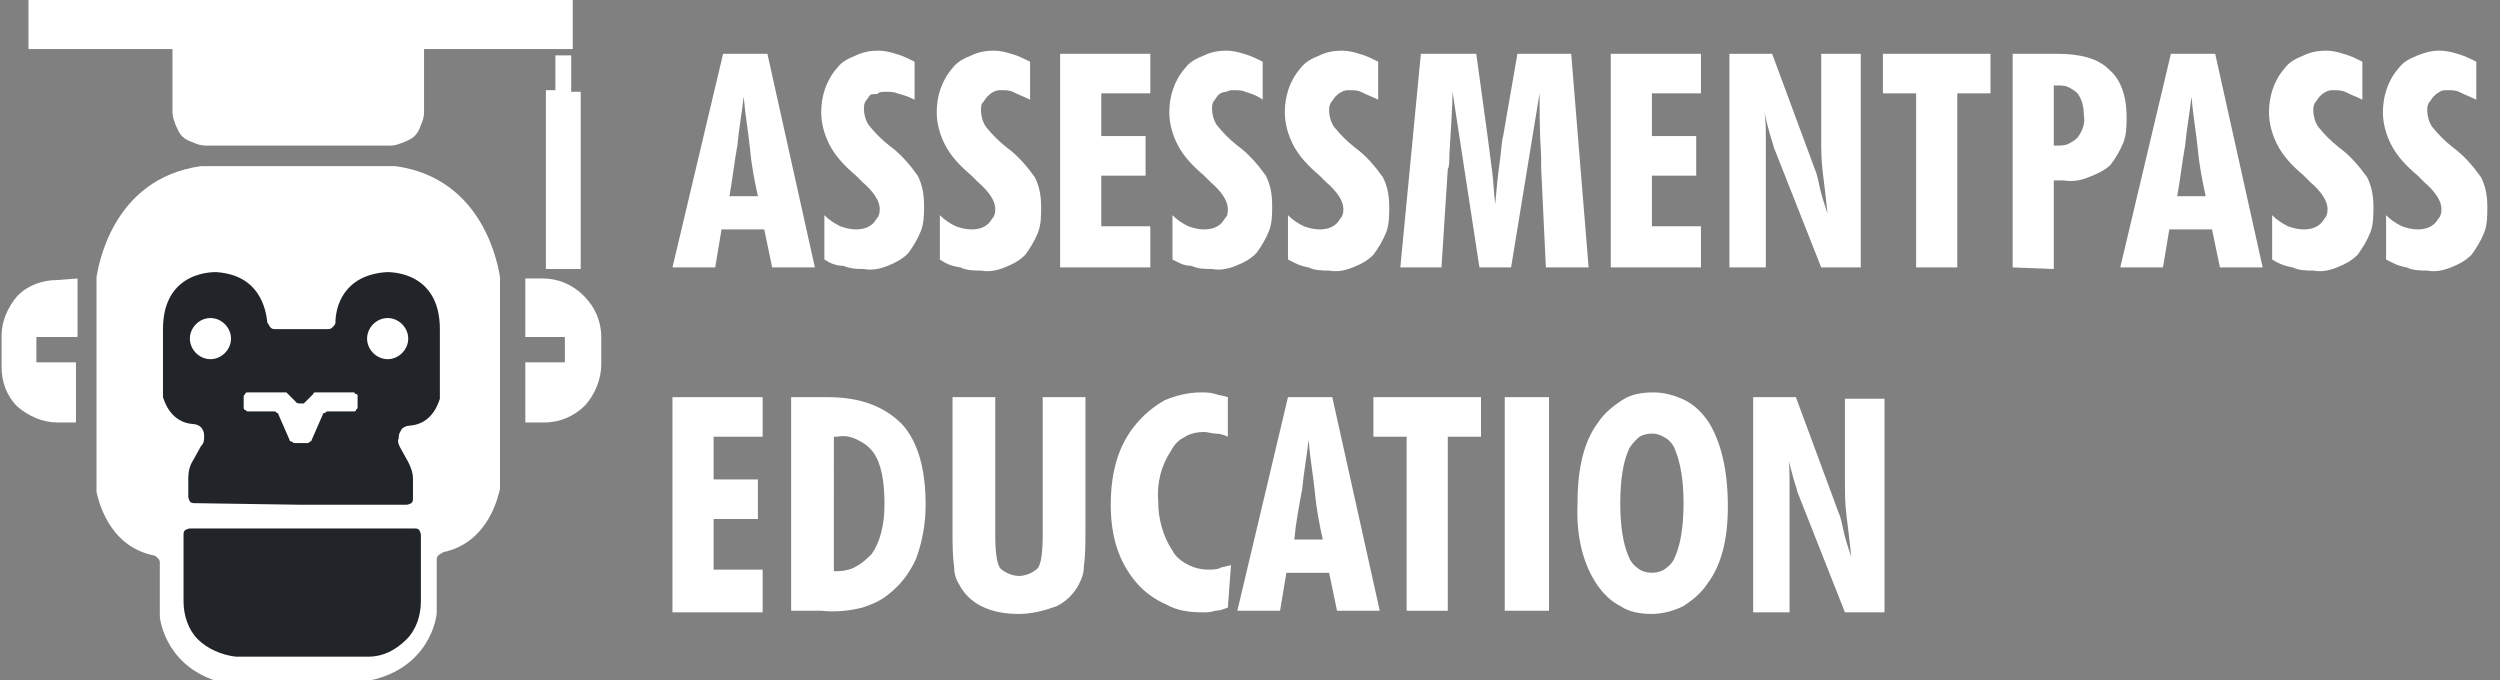 <?xml version="1.0" encoding="utf-8"?>
<!-- Generator: Adobe Illustrator 26.0.2, SVG Export Plug-In . SVG Version: 6.00 Build 0)  -->
<svg version="1.1" id="Layer_1" xmlns="http://www.w3.org/2000/svg" xmlns:xlink="http://www.w3.org/1999/xlink" x="0px" y="0px"
	 viewBox="0 0 158 43" style="enable-background:new 0 0 158 43;" xml:space="preserve">
<rect x="0" y="0" width="158" height="43" fill="#808080" stroke="none"/>
<style type="text/css">
	.st0{clip-path:url(#SVGID_00000072984532970326850020000015365488665400953500_);}
	.st1{fill:#FFFFFF;}
	.st2{fill:#212529;}
</style>
<g>
	<g>
		<g>
			<defs>
				<rect id="SVGID_1_" width="158" height="43"/>
			</defs>
			<clipPath id="SVGID_00000176760518341997000690000000041141525311805616_">
				<use xlink:href="#SVGID_1_"  style="overflow:visible;"/>
			</clipPath>
			<g style="clip-path:url(#SVGID_00000176760518341997000690000000041141525311805616_);">
				<path class="st1" d="M1.8,0v3.1h9.1v4c0,0.3,0.1,0.5,0.2,0.8c0.1,0.2,0.2,0.5,0.4,0.7c0.2,0.2,0.4,0.3,0.7,0.4
					c0.2,0.1,0.5,0.2,0.8,0.2h11.7c0.3,0,0.5-0.1,0.8-0.2c0.2-0.1,0.5-0.2,0.7-0.4s0.3-0.4,0.4-0.7c0.1-0.2,0.2-0.5,0.2-0.8v-4h9.4
					V0H1.8z"/>
				<path class="st1" d="M4.9,17.6v3.7H2.3v1.6h2.5v3.8H3.6c-0.9,0-1.8-0.4-2.5-1c-0.7-0.7-1-1.6-1-2.5v-2c0-0.9,0.4-1.8,1-2.5
					c0.7-0.7,1.6-1,2.5-1L4.9,17.6z"/>
				<path class="st1" d="M33.2,17.6v3.7h2.5v1.6h-2.5v3.8h1.2c1,0,1.9-0.4,2.6-1.1c0.6-0.7,1-1.6,1-2.6v-1.7c0-1-0.4-1.9-1.1-2.6
					s-1.6-1.1-2.6-1.1L33.2,17.6z"/>
				<path class="st1" d="M23.4,43c3.7-0.8,4.2-3.9,4.2-4.3c0,0,0,0,0-0.1v-3.2c0-0.1,0-0.2,0.1-0.3s0.2-0.1,0.3-0.2
					c2.9-0.6,3.5-3.6,3.6-4v-0.1V17.6c0,0,0,0,0-0.1c-0.1-0.5-0.9-6.2-6.6-7H12.7c-5.7,0.8-6.5,6.5-6.6,7c0,0,0,0,0,0.1V31v0.1
					c0.1,0.4,0.7,3.4,3.6,4c0.1,0,0.2,0.1,0.3,0.2c0.1,0.1,0.1,0.2,0.1,0.3v3.2c0,0,0,0,0,0.1c0,0.4,0.5,3.5,4.2,4.3h0.1h8.8
					L23.4,43z"/>
				<path class="st2" d="M19,31.9h6.7c0.1,0,0.3-0.1,0.3-0.1c0.1-0.1,0.1-0.2,0.1-0.3v-1.2c0-0.4-0.1-0.7-0.3-1.1l-0.5-0.9
					c-0.1-0.2-0.2-0.4-0.1-0.6v-0.1c0-0.2,0.1-0.3,0.2-0.5c0.1-0.1,0.3-0.2,0.5-0.2c1.4-0.1,1.8-1.4,1.9-1.7v-0.1v-4.3
					c0-3.8-3.4-3.6-3.4-3.6c-2.7,0.2-3.2,2.2-3.2,3.2c0,0.1-0.1,0.2-0.2,0.3c-0.1,0.1-0.2,0.1-0.3,0.1h-3.3c-0.1,0-0.2,0-0.3-0.1
					c-0.1-0.1-0.1-0.2-0.2-0.3c-0.1-0.9-0.5-3-3.2-3.2c0,0-3.4-0.2-3.4,3.6V25v0.1c0.1,0.3,0.5,1.6,1.9,1.7c0.2,0,0.4,0.1,0.5,0.2
					s0.2,0.3,0.2,0.5v0.1c0,0.2,0,0.4-0.2,0.6l-0.5,0.9c-0.2,0.3-0.3,0.7-0.3,1.1v1.2c0,0.1,0.1,0.3,0.1,0.3
					c0.1,0.1,0.2,0.1,0.3,0.1L19,31.9z"/>
				<path class="st2" d="M12,33.4c-0.1,0-0.3,0.1-0.3,0.1c-0.1,0.1-0.1,0.2-0.1,0.3V38c0,0.9,0.3,1.8,0.9,2.4c0.6,0.6,1.5,1,2.4,1.1
					h8.4c0.9,0,1.7-0.4,2.4-1.1c0.6-0.6,0.9-1.5,0.9-2.4v-4.2c0-0.1-0.1-0.3-0.1-0.3c-0.1-0.1-0.2-0.1-0.3-0.1H12z"/>
				<path class="st1" d="M35.1,3.5v2.2h-0.6V17h2.2V5.8h-0.6V3.5H35.1z"/>
				<path class="st1" d="M13.3,22.7c0.7,0,1.3-0.6,1.3-1.3s-0.6-1.3-1.3-1.3S12,20.7,12,21.4S12.6,22.7,13.3,22.7z"/>
				<path class="st1" d="M24.5,22.7c0.7,0,1.3-0.6,1.3-1.3s-0.6-1.3-1.3-1.3c-0.7,0-1.3,0.6-1.3,1.3S23.8,22.7,24.5,22.7z"/>
				<path class="st1" d="M18.7,25.4l-0.5-0.5l-0.1-0.1H18h-2.3c-0.1,0-0.2,0-0.2,0.1c-0.1,0.1-0.1,0.1-0.1,0.2v0.6
					c0,0.1,0,0.2,0.1,0.2c0.1,0.1,0.1,0.1,0.2,0.1h1.6c0.1,0,0.1,0,0.2,0.1c0.1,0,0.1,0.1,0.1,0.1l0.7,1.6c0,0.1,0.1,0.1,0.1,0.1
					c0.1,0,0.1,0.1,0.2,0.1h0.8c0.1,0,0.1,0,0.2-0.1c0.1,0,0.1-0.1,0.1-0.1l0.7-1.6c0-0.1,0.1-0.1,0.1-0.1c0.1,0,0.1-0.1,0.2-0.1
					h1.6h0.1c0,0,0.1,0,0.1-0.1l0.1-0.1v-0.1v-0.6V25c0,0,0-0.1-0.1-0.1s-0.1-0.1-0.1-0.1h-0.1H20h-0.1c0,0-0.1,0-0.1,0.1l-0.5,0.5
					l-0.1,0.1h-0.1H19C18.7,25.5,18.7,25.4,18.7,25.4z"/>
				<path class="st1" d="M42.5,16.9l3.2-13.5h2.8l3,13.5h-2.7l-0.5-2.4h-2.7l-0.4,2.4H42.5z M46.1,12.4h1.8c-0.2-0.9-0.4-1.9-0.5-3
					c-0.1-1-0.3-2.1-0.4-3.3c-0.1,1-0.3,2-0.4,3.1C46.4,10.3,46.3,11.3,46.1,12.4z"/>
				<path class="st1" d="M52.1,16.4v-2.8c0.3,0.3,0.6,0.5,1,0.7c0.3,0.1,0.6,0.2,1,0.2s0.8-0.1,1.1-0.4c0.1-0.1,0.2-0.3,0.3-0.4
					c0.1-0.2,0.1-0.4,0.1-0.5c0-0.5-0.4-1.1-1.1-1.7c-0.2-0.2-0.3-0.3-0.4-0.4c-0.7-0.6-1.3-1.2-1.7-2c-0.3-0.6-0.5-1.3-0.5-2
					c0-1,0.3-2,1-2.8c0.3-0.4,0.7-0.6,1.2-0.8c0.4-0.2,0.9-0.3,1.4-0.3c0.4,0,0.8,0.1,1.1,0.2c0.4,0.1,0.8,0.3,1.2,0.5v2.4
					c-0.4-0.2-0.7-0.3-1.1-0.4c-0.2-0.1-0.5-0.1-0.7-0.1s-0.4,0-0.5,0.1S55.1,5.9,55,6s-0.2,0.3-0.3,0.4c-0.1,0.2-0.1,0.3-0.1,0.5
					c0,0.3,0.1,0.7,0.3,1c0.4,0.5,0.8,0.9,1.3,1.3c0.7,0.5,1.3,1.2,1.8,1.9c0.3,0.6,0.4,1.2,0.4,1.9c0,0.5,0,1.1-0.2,1.6
					s-0.5,1-0.8,1.4c-0.4,0.4-0.8,0.6-1.3,0.8s-1,0.3-1.5,0.2c-0.4,0-0.8,0-1.3-0.2C52.8,16.8,52.4,16.6,52.1,16.4z"/>
				<path class="st1" d="M59.4,16.4v-2.8c0.3,0.3,0.6,0.5,1,0.7c0.3,0.1,0.6,0.2,1,0.2s0.8-0.1,1.1-0.4c0.1-0.1,0.2-0.3,0.3-0.4
					c0.1-0.2,0.1-0.4,0.1-0.5c0-0.5-0.4-1.1-1.1-1.7c-0.2-0.2-0.3-0.3-0.4-0.4c-0.7-0.6-1.3-1.2-1.7-2c-0.3-0.6-0.5-1.3-0.5-2
					c0-1,0.3-2,1-2.8c0.3-0.4,0.7-0.6,1.2-0.8c0.4-0.2,0.9-0.3,1.4-0.3c0.4,0,0.8,0.1,1.1,0.2c0.4,0.1,0.8,0.3,1.2,0.5v2.4
					C64.7,6.1,64.4,6,64,5.8c-0.2-0.1-0.5-0.1-0.7-0.1s-0.3,0-0.5,0.1S62.5,6,62.4,6.1s-0.2,0.3-0.3,0.4S62,6.8,62,7
					c0,0.3,0.1,0.7,0.3,1c0.4,0.5,0.8,0.9,1.3,1.3c0.7,0.5,1.3,1.2,1.8,1.9c0.3,0.6,0.4,1.2,0.4,1.9c0,0.5,0,1.1-0.2,1.6
					s-0.5,1-0.8,1.4c-0.4,0.4-0.8,0.6-1.3,0.8c-0.5,0.2-1,0.3-1.5,0.2c-0.4,0-0.9,0-1.3-0.2C60,16.8,59.7,16.6,59.4,16.4z"/>
				<path class="st1" d="M67,16.9V3.4h5.7v2.5h-3.1v2.7h2.8v2.5h-2.8v3.2h3.1v2.6H67z"/>
				<path class="st1" d="M74.1,16.4v-2.8c0.3,0.3,0.6,0.5,1,0.7c0.3,0.1,0.6,0.2,1,0.2s0.8-0.1,1.1-0.4c0.1-0.1,0.2-0.3,0.3-0.4
					s0.1-0.4,0.1-0.5c0-0.5-0.4-1.1-1.1-1.7c-0.2-0.2-0.3-0.3-0.4-0.4c-0.7-0.6-1.3-1.2-1.7-2c-0.3-0.6-0.5-1.3-0.5-2
					c0-1,0.3-2,1-2.8c0.3-0.4,0.7-0.6,1.2-0.8c0.4-0.2,0.9-0.3,1.4-0.3c0.4,0,0.8,0.1,1.1,0.2c0.4,0.1,0.8,0.3,1.2,0.5v2.4
					C79.4,6,79,5.9,78.7,5.8c-0.2-0.1-0.5-0.1-0.7-0.1s-0.3,0-0.5,0.1c-0.2,0-0.4,0.1-0.5,0.2s-0.2,0.3-0.3,0.4
					c-0.1,0.2-0.1,0.3-0.1,0.5c0,0.3,0.1,0.7,0.3,1c0.4,0.5,0.8,0.9,1.3,1.3c0.7,0.5,1.3,1.2,1.8,1.9c0.3,0.6,0.4,1.2,0.4,1.9
					c0,0.5,0,1.1-0.2,1.6s-0.5,1-0.8,1.4c-0.4,0.4-0.8,0.6-1.3,0.8s-1,0.3-1.5,0.2c-0.4,0-0.9,0-1.3-0.2
					C74.8,16.8,74.5,16.6,74.1,16.4z"/>
				<path class="st1" d="M81.4,16.4v-2.8c0.3,0.3,0.6,0.5,1,0.7c0.3,0.1,0.6,0.2,1,0.2s0.8-0.1,1.1-0.4c0.1-0.1,0.2-0.3,0.3-0.4
					c0.1-0.2,0.1-0.4,0.1-0.5c0-0.5-0.4-1.1-1.1-1.7c-0.2-0.2-0.3-0.3-0.4-0.4c-0.7-0.6-1.3-1.2-1.7-2c-0.3-0.6-0.5-1.3-0.5-2
					c0-1,0.3-2,1-2.8c0.3-0.4,0.7-0.6,1.2-0.8c0.4-0.2,0.9-0.3,1.4-0.3c0.4,0,0.8,0.1,1.1,0.2c0.4,0.1,0.8,0.3,1.2,0.5v2.4
					C86.7,6.1,86.4,6,86,5.8c-0.2-0.1-0.5-0.1-0.7-0.1s-0.3,0-0.5,0.1S84.5,6,84.4,6.1s-0.2,0.3-0.3,0.4C84,6.7,84,6.8,84,7
					c0,0.3,0.1,0.7,0.3,1c0.4,0.5,0.8,0.9,1.3,1.3c0.7,0.5,1.3,1.2,1.8,1.9c0.3,0.6,0.4,1.2,0.4,1.9c0,0.5,0,1.1-0.2,1.6
					s-0.5,1-0.8,1.4c-0.4,0.4-0.8,0.6-1.3,0.8c-0.5,0.2-1,0.3-1.5,0.2c-0.4,0-0.9,0-1.3-0.2C82.1,16.8,81.8,16.6,81.4,16.4z"/>
				<path class="st1" d="M88.5,16.9l1.3-13.5h3.5L94,8.5c0.1,0.8,0.2,1.5,0.3,2.3c0.1,0.7,0.1,1.4,0.2,2.1c0.1-1.2,0.2-2.1,0.3-2.8
					c0.1-0.7,0.1-1.2,0.2-1.5l0.9-5.2h3.4l1.1,13.5h-2.7l-0.3-6.3V9.9c-0.1-1.6-0.1-3-0.1-4l-1.8,11h-2L91.8,5.8
					c0,0.9-0.1,2.2-0.2,4c0,0.4,0,0.7-0.1,0.9l-0.4,6.2H88.5z"/>
				<path class="st1" d="M101.8,16.9V3.4h5.7v2.5h-3.1v2.7h2.8v2.5h-2.8v3.2h3.1v2.6H101.8z"/>
				<path class="st1" d="M109.3,16.9V3.4h2.7l2.7,7.3c0.1,0.2,0.2,0.6,0.3,1.1c0.1,0.5,0.3,1.1,0.5,1.7c-0.1-1-0.2-1.8-0.3-2.6
					c-0.1-0.8-0.1-1.5-0.1-2.2V3.4h2.5v13.5h-2.5l-3-7.6c0-0.1-0.2-0.6-0.4-1.4L111.5,7c0.1,0.5,0.1,1.1,0.1,1.8s0,1.4,0,2.4v5.7
					L109.3,16.9z"/>
				<path class="st1" d="M121.1,16.9v-11H119V3.4h6.8v2.5h-2.1v11H121.1z"/>
				<path class="st1" d="M127.2,16.9V3.4h2.8c1.5,0,2.6,0.3,3.3,1c0.7,0.6,1.1,1.6,1.1,3c0,0.5,0,1.1-0.2,1.6s-0.5,1-0.8,1.4
					c-0.4,0.4-0.9,0.6-1.4,0.8s-1,0.3-1.6,0.2H130c-0.1,0-0.2,0-0.2,0V17L127.2,16.9z M129.8,9.2h0.1h0.1c0.2,0,0.5,0,0.7-0.1
					s0.4-0.2,0.6-0.4c0.3-0.4,0.5-0.9,0.4-1.4c0-0.5-0.1-1-0.4-1.4c-0.2-0.2-0.4-0.3-0.6-0.4c-0.2-0.1-0.5-0.1-0.7-0.1h-0.1h-0.1
					V9.2z"/>
				<path class="st1" d="M134,16.9l3.2-13.5h2.8l3,13.5h-2.7l-0.5-2.4h-2.7l-0.4,2.4H134z M137.6,12.4h1.8c-0.2-0.9-0.4-1.9-0.5-3
					c-0.1-1-0.3-2.1-0.4-3.3c-0.1,1-0.3,2-0.4,3.1C137.9,10.3,137.8,11.3,137.6,12.4z"/>
				<path class="st1" d="M143.6,16.4v-2.8c0.3,0.3,0.6,0.5,1,0.7c0.3,0.1,0.6,0.2,1,0.2s0.8-0.1,1.1-0.4c0.1-0.1,0.2-0.3,0.3-0.4
					c0.1-0.2,0.1-0.4,0.1-0.5c0-0.5-0.4-1.1-1.1-1.7c-0.2-0.2-0.3-0.3-0.4-0.4c-0.7-0.6-1.3-1.2-1.7-2c-0.3-0.6-0.5-1.3-0.5-2
					c0-1,0.3-2,1-2.8c0.3-0.4,0.7-0.6,1.2-0.8c0.4-0.2,0.9-0.3,1.4-0.3c0.4,0,0.8,0.1,1.1,0.2c0.4,0.1,0.8,0.3,1.2,0.5v2.4
					c-0.4-0.2-0.7-0.3-1.1-0.5c-0.2-0.1-0.5-0.1-0.7-0.1s-0.3,0-0.5,0.1s-0.3,0.2-0.4,0.3c-0.1,0.1-0.2,0.3-0.3,0.4
					c-0.1,0.2-0.1,0.3-0.1,0.5c0,0.3,0.1,0.7,0.3,1c0.4,0.5,0.8,0.9,1.3,1.3c0.7,0.5,1.3,1.2,1.8,1.9c0.3,0.6,0.4,1.2,0.4,1.9
					c0,0.5,0,1.1-0.2,1.6s-0.5,1-0.8,1.4c-0.4,0.4-0.8,0.6-1.3,0.8c-0.5,0.2-1,0.3-1.5,0.2c-0.4,0-0.9,0-1.3-0.2
					C144.3,16.8,143.9,16.6,143.6,16.4z"/>
				<path class="st1" d="M150.8,16.4v-2.8c0.3,0.3,0.6,0.5,1,0.7c0.3,0.1,0.6,0.2,1,0.2s0.8-0.1,1.1-0.4c0.1-0.1,0.2-0.3,0.3-0.4
					c0.1-0.2,0.1-0.4,0.1-0.5c0-0.5-0.4-1.1-1.1-1.7c-0.2-0.2-0.3-0.3-0.4-0.4c-0.7-0.6-1.3-1.2-1.7-2c-0.3-0.6-0.5-1.3-0.5-2
					c0-1,0.3-2,1-2.8c0.3-0.4,0.7-0.6,1.2-0.8s0.9-0.3,1.4-0.3c0.4,0,0.8,0.1,1.1,0.2c0.4,0.1,0.8,0.3,1.2,0.5v2.4
					c-0.4-0.2-0.7-0.3-1.1-0.5c-0.2-0.1-0.5-0.1-0.7-0.1s-0.4,0-0.5,0.1c-0.2,0.1-0.3,0.2-0.4,0.3c-0.1,0.1-0.2,0.3-0.3,0.4
					c-0.1,0.2-0.1,0.3-0.1,0.5c0,0.3,0.1,0.7,0.3,1c0.4,0.5,0.8,0.9,1.3,1.3c0.7,0.5,1.3,1.2,1.8,1.9c0.3,0.6,0.4,1.2,0.4,1.9
					c0,0.5,0,1.1-0.2,1.6s-0.5,1-0.8,1.4c-0.4,0.4-0.8,0.6-1.3,0.8c-0.5,0.2-1,0.3-1.5,0.2c-0.4,0-0.9,0-1.3-0.2
					C151.5,16.8,151.2,16.6,150.8,16.4z"/>
				<path class="st1" d="M42.5,38.6V25.1h5.7v2.5h-3.1v2.7h2.8v2.5h-2.8V36h3.1v2.7h-5.7V38.6z"/>
				<path class="st1" d="M50,38.6V25.1h2.3c2.1,0,3.6,0.6,4.7,1.7c1,1.1,1.5,2.8,1.5,5.1c0,1.2-0.2,2.3-0.6,3.4
					c-0.4,0.9-1,1.7-1.8,2.3c-0.5,0.4-1,0.6-1.6,0.8c-0.8,0.2-1.7,0.3-2.6,0.2L50,38.6z M52.7,36.1h0.2c0.4,0,0.9-0.1,1.2-0.3
					c0.4-0.2,0.7-0.5,1-0.8c0.5-0.7,0.8-1.8,0.8-3.1c0-1.5-0.2-2.6-0.7-3.3c-0.3-0.4-0.6-0.6-1-0.8s-0.8-0.3-1.3-0.2h-0.2V36.1z"/>
				<path class="st1" d="M68.6,25.1v8.5c0,0.7,0,1.5-0.1,2.2c0,0.4-0.1,0.7-0.3,1.1c-0.3,0.6-0.8,1.1-1.4,1.4
					c-0.8,0.3-1.6,0.5-2.4,0.5c-0.8,0-1.6-0.1-2.4-0.5c-0.6-0.3-1.1-0.8-1.4-1.4c-0.2-0.3-0.3-0.7-0.3-1.1c-0.1-0.7-0.1-1.5-0.1-2.2
					v-8.5h2.7v8.7c0,1.1,0.1,1.8,0.3,2.1c0.3,0.3,0.8,0.5,1.2,0.5s0.9-0.2,1.2-0.5c0.2-0.3,0.3-1,0.3-2.1v-8.7L68.6,25.1z"/>
				<path class="st1" d="M77.6,38.4c-0.3,0.1-0.5,0.2-0.8,0.2c-0.3,0.1-0.5,0.1-0.8,0.1c-0.8,0-1.6-0.1-2.3-0.5
					c-0.7-0.3-1.4-0.8-1.9-1.4c-1.1-1.3-1.6-2.9-1.6-4.9c0-2.1,0.5-3.8,1.6-5.1c0.5-0.6,1.1-1.1,1.8-1.5c0.7-0.3,1.5-0.5,2.3-0.5
					c0.3,0,0.6,0,0.9,0.1s0.5,0.1,0.8,0.2v2.5c-0.2-0.1-0.5-0.2-0.8-0.2c-0.2,0-0.5-0.1-0.7-0.1c-0.4,0-0.9,0.1-1.2,0.3
					c-0.4,0.2-0.7,0.5-0.9,0.9c-0.6,0.9-0.9,2-0.8,3.2c0,1.1,0.3,2.2,0.9,3.1c0.2,0.4,0.6,0.7,1,0.9s0.8,0.3,1.3,0.3
					c0.2,0,0.5,0,0.7-0.1s0.5-0.1,0.7-0.2L77.6,38.4z"/>
				<path class="st1" d="M78.2,38.6l3.2-13.5h2.8l3,13.5h-2.7L84,36.2h-2.7l-0.4,2.4C80.9,38.6,78.2,38.6,78.2,38.6z M81.8,34.1h1.8
					c-0.2-0.9-0.4-1.9-0.5-3c-0.1-1-0.3-2.1-0.4-3.3c-0.1,1-0.3,2-0.4,3.1C82.1,32,81.9,33,81.8,34.1L81.8,34.1z"/>
				<path class="st1" d="M88.9,38.6v-11h-2.1v-2.5h6.8v2.5h-2.1v11H88.9z"/>
				<path class="st1" d="M95.1,38.6V25.1h2.8v13.5H95.1z"/>
				<path class="st1" d="M109.2,32c0,2.1-0.4,3.7-1.3,4.9c-0.4,0.6-0.9,1-1.5,1.4c-0.6,0.3-1.3,0.5-2,0.5s-1.4-0.1-2-0.5
					c-0.6-0.3-1.1-0.8-1.5-1.4c-0.8-1.2-1.3-2.9-1.2-5.1c0-2.2,0.4-3.9,1.3-5.1c0.4-0.6,0.9-1,1.5-1.4s1.3-0.5,2-0.5s1.4,0.2,2,0.5
					s1.1,0.8,1.5,1.4C108.8,28,109.2,29.8,109.2,32z M104.4,36.2c0.3,0,0.7-0.1,0.9-0.3c0.3-0.2,0.5-0.5,0.6-0.8
					c0.3-0.7,0.5-1.8,0.5-3.3s-0.2-2.5-0.5-3.3c-0.1-0.3-0.3-0.6-0.6-0.8s-0.6-0.3-0.9-0.3s-0.7,0.1-0.9,0.3s-0.5,0.5-0.6,0.8
					c-0.3,0.7-0.5,1.8-0.5,3.3s0.2,2.6,0.5,3.3c0.1,0.3,0.3,0.6,0.6,0.8C103.7,36.1,104.1,36.2,104.4,36.2L104.4,36.2z"/>
				<path class="st1" d="M110.8,38.6V25.1h2.7l2.7,7.3c0.1,0.2,0.2,0.6,0.3,1.1c0.1,0.5,0.3,1.1,0.5,1.7c-0.1-1-0.2-1.8-0.3-2.6
					c-0.1-0.8-0.1-1.5-0.1-2.2v-5.2h2.5v13.5h-2.5l-3-7.6c0-0.1-0.2-0.6-0.4-1.4c-0.1-0.4-0.2-0.7-0.2-0.9c0.1,0.5,0.1,1.1,0.1,1.8
					c0,0.7,0,1.4,0,2.4v5.7h-2.3C110.8,38.7,110.8,38.6,110.8,38.6z"/>
			</g>
		</g>
	</g>
</g>
</svg>
